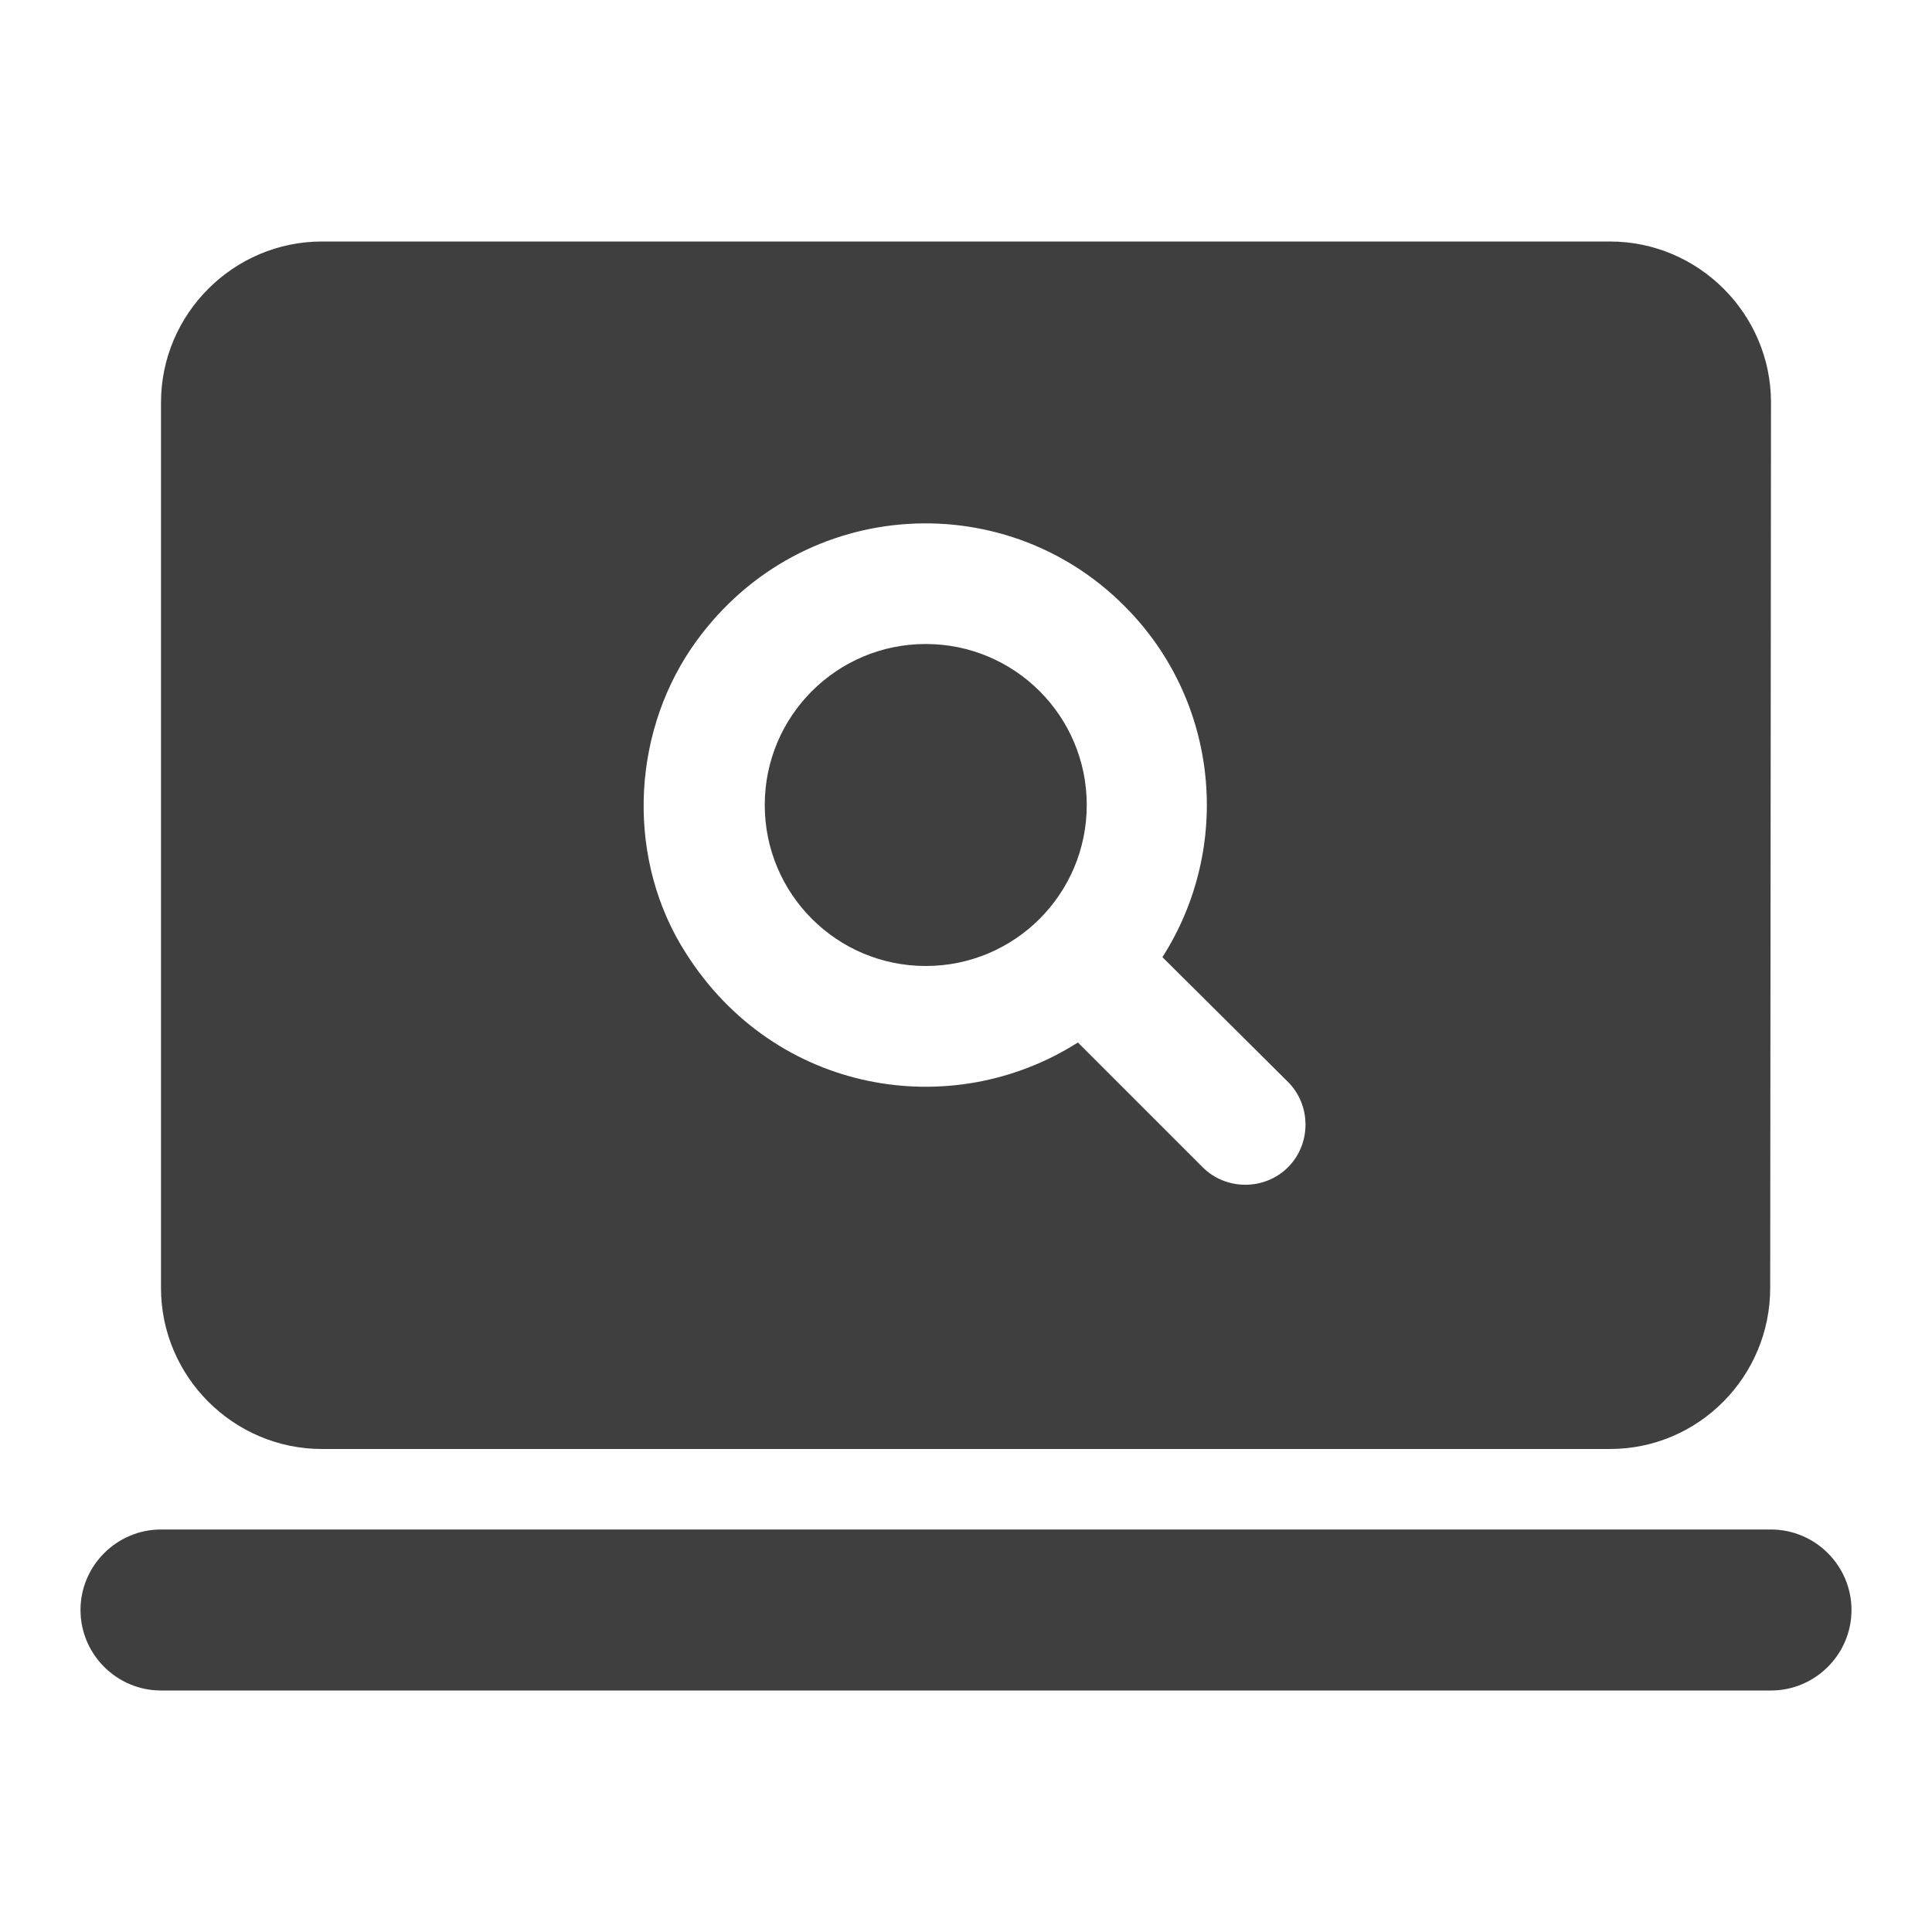 <svg height="24" viewBox="0 0 24 24" width="24" xmlns="http://www.w3.org/2000/svg"><path d="m22 19c.55 0 1 .45 1 1s-.45 1-1 1h-20c-.55 0-1-.45-1-1s.45-1 1-1zm-2-16c1.1 0 2 .9 2 2l-.01 11c0 1.1-.89 2-1.99 2h-16c-1.1 0-2-.9-2-2v-11c0-1.1.9-2 2-2zm-6.03 4.53c-1.52-1.53-4.1-1.35-5.38.52-.76 1.12-.8 2.65-.07 3.79 1.11 1.75 3.3 2.11 4.87 1.11l1.55 1.55c.29.29.77.29 1.06 0s.29-.77 0-1.06l-1.56-1.55c.87-1.36.71-3.18-.47-4.36zm-2.47.47c1.105 0 2 .895 2 2s-.895 2-2 2-2-.895-2-2 .895-2 2-2z" fill="#3f3f3f" fill-rule="evenodd"/></svg>